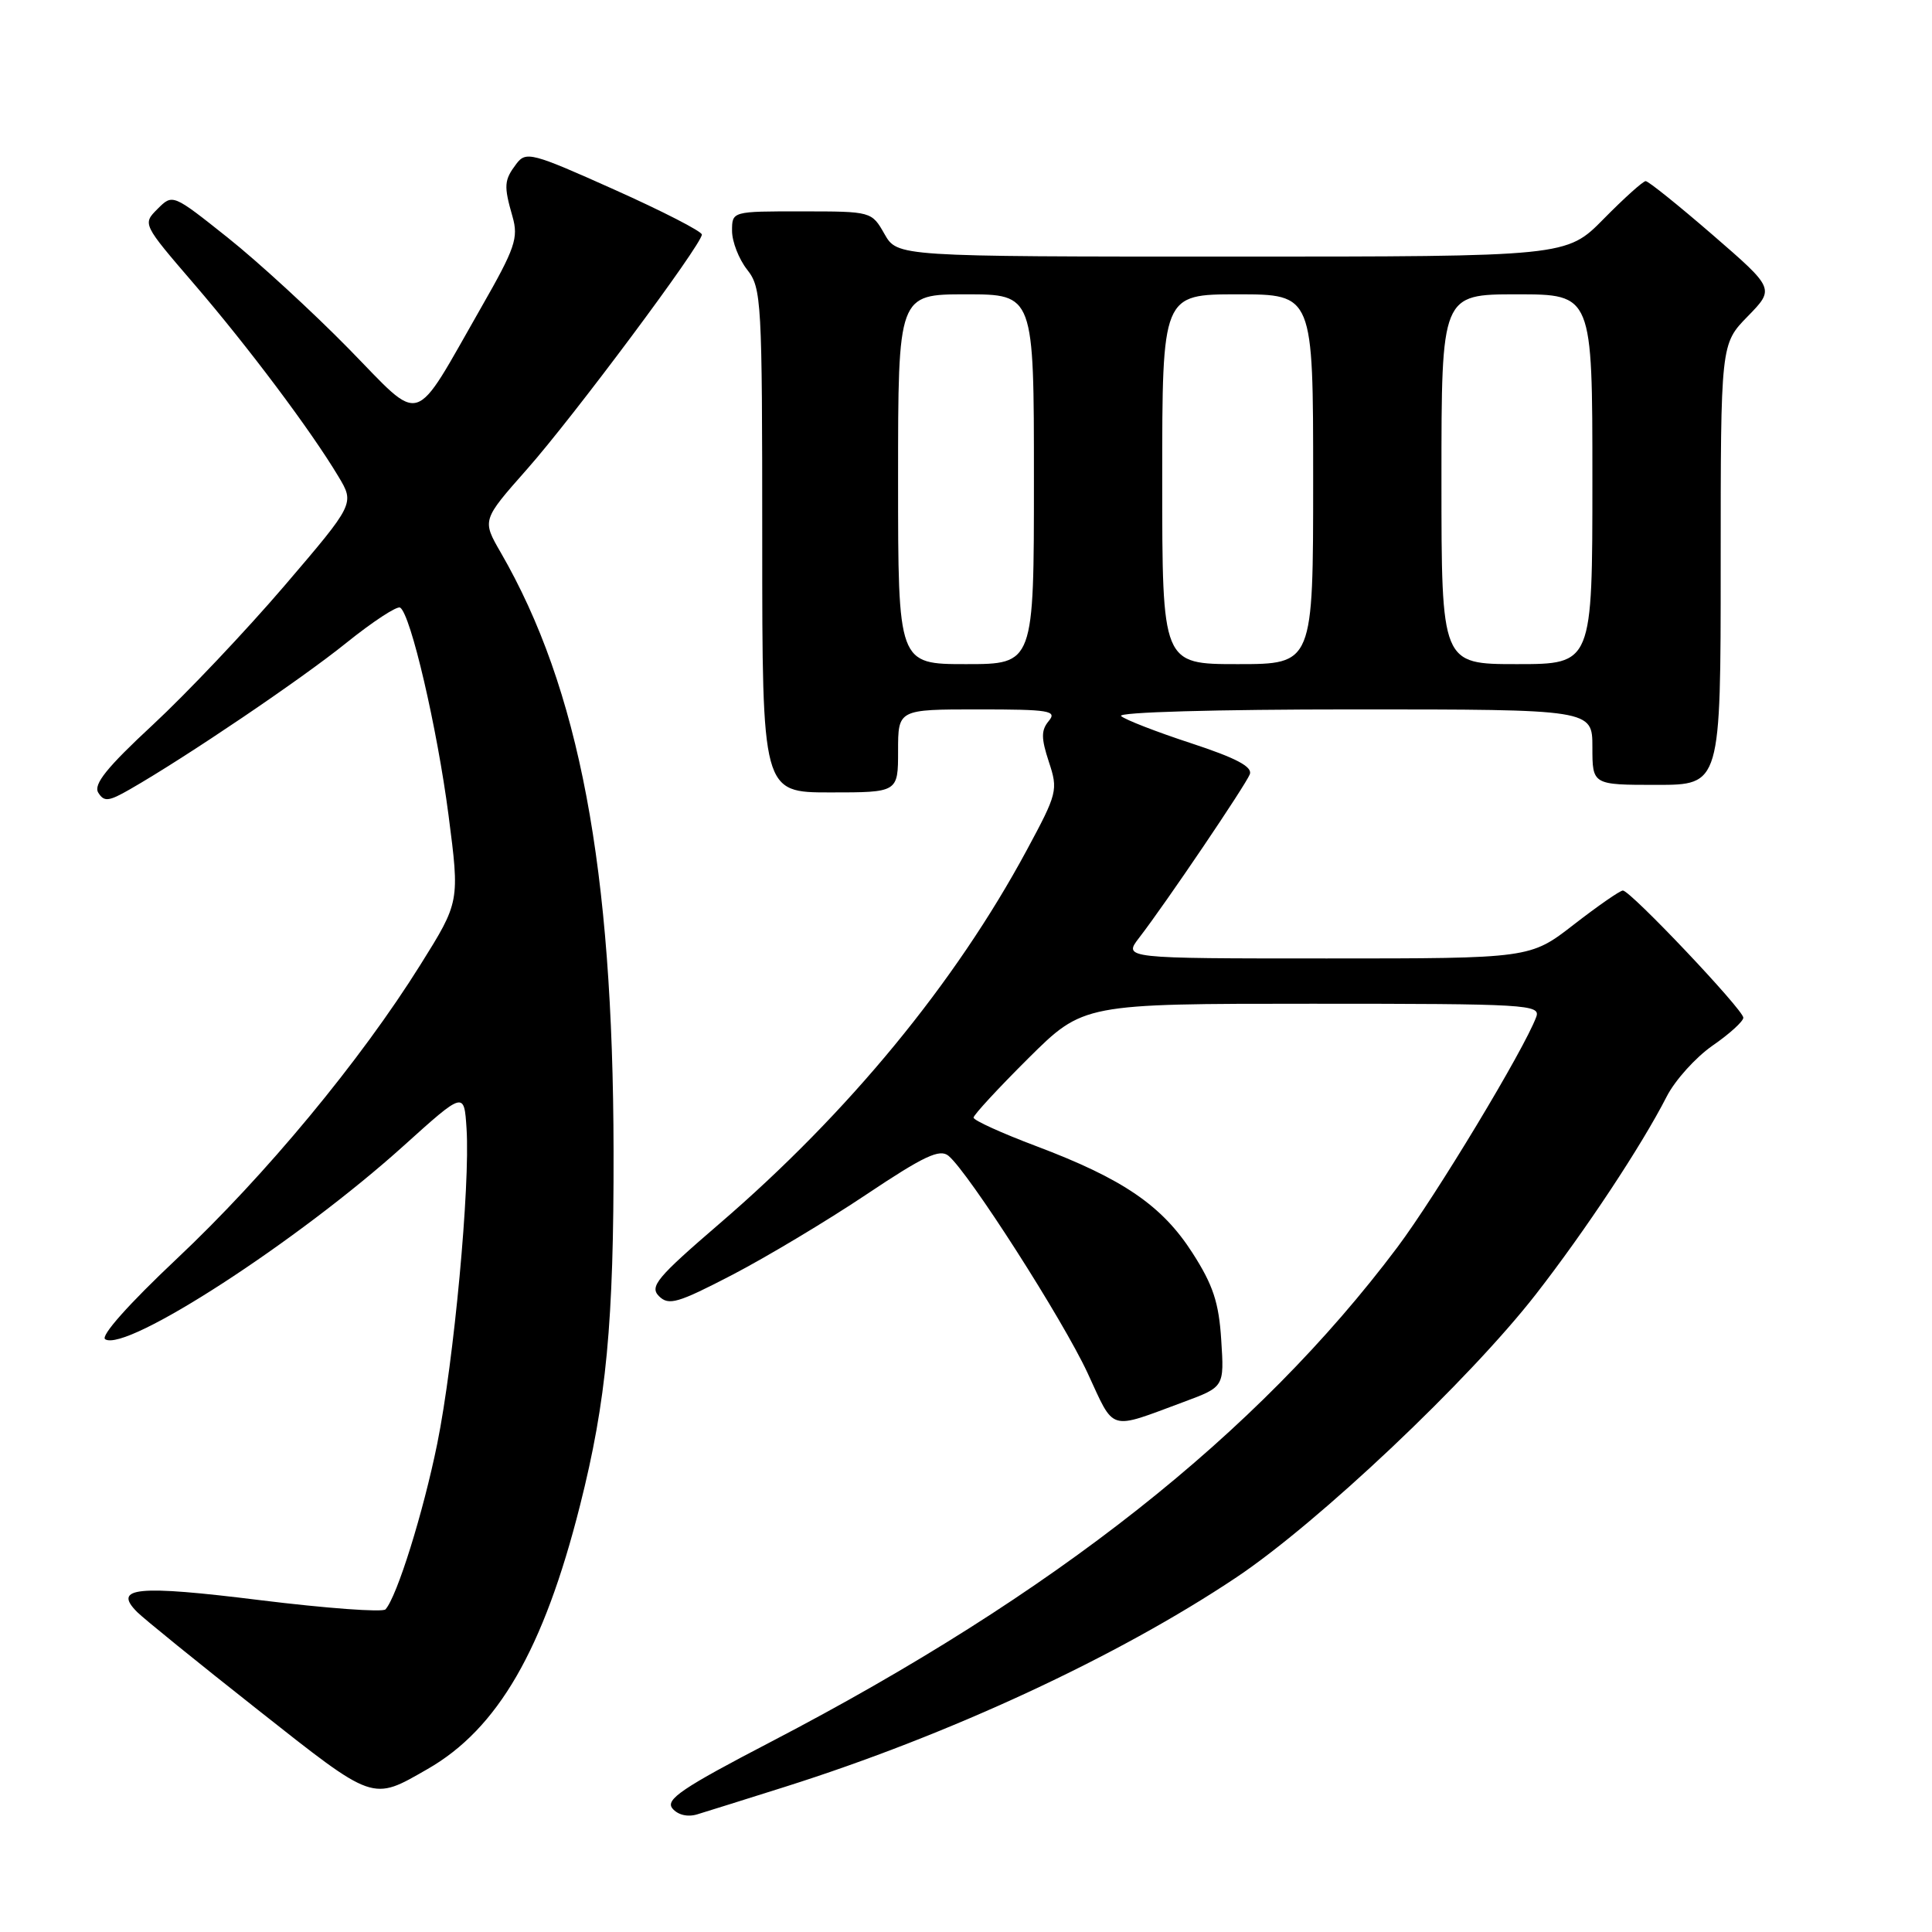 <?xml version="1.0" encoding="UTF-8" standalone="no"?>
<!DOCTYPE svg PUBLIC "-//W3C//DTD SVG 1.1//EN" "http://www.w3.org/Graphics/SVG/1.1/DTD/svg11.dtd" >
<svg xmlns="http://www.w3.org/2000/svg" xmlns:xlink="http://www.w3.org/1999/xlink" version="1.1" viewBox="0 0 256 256">
 <g >
 <path fill="currentColor"
d=" M 104.00 236.77 C 125.80 229.88 148.09 219.53 163.84 209.00 C 174.72 201.72 194.65 182.88 203.51 171.50 C 210.10 163.03 217.53 151.79 220.85 145.29 C 221.95 143.14 224.68 140.11 226.92 138.55 C 229.17 137.00 231.00 135.33 231.00 134.85 C 231.00 133.80 216.04 118.00 215.04 118.00 C 214.66 118.00 211.74 120.03 208.55 122.50 C 202.76 127.00 202.76 127.00 175.80 127.00 C 148.83 127.00 148.83 127.00 150.95 124.25 C 154.49 119.66 165.04 104.05 165.61 102.59 C 165.98 101.60 163.79 100.44 157.82 98.48 C 153.24 96.98 149.07 95.36 148.55 94.88 C 148.00 94.37 161.11 94.00 179.30 94.00 C 211.00 94.00 211.00 94.00 211.00 99.00 C 211.00 104.00 211.00 104.00 219.50 104.00 C 228.00 104.00 228.00 104.00 228.00 74.79 C 228.00 45.58 228.00 45.58 231.58 41.92 C 235.16 38.25 235.16 38.25 226.93 31.12 C 222.41 27.21 218.42 24.00 218.06 24.00 C 217.71 24.00 215.21 26.25 212.50 29.00 C 207.58 34.00 207.58 34.00 163.24 34.00 C 118.91 34.00 118.91 34.00 117.20 31.01 C 115.50 28.02 115.47 28.01 106.25 28.01 C 97.00 28.00 97.00 28.00 97.00 30.59 C 97.00 32.02 97.90 34.33 99.00 35.73 C 100.91 38.15 101.00 39.78 101.00 71.63 C 101.00 105.00 101.00 105.00 110.00 105.00 C 119.00 105.00 119.00 105.00 119.00 99.50 C 119.00 94.00 119.00 94.00 129.62 94.00 C 139.05 94.00 140.10 94.17 138.97 95.53 C 137.94 96.77 137.95 97.81 138.98 100.95 C 140.22 104.69 140.11 105.12 136.04 112.67 C 126.56 130.26 112.44 147.43 95.36 162.12 C 87.03 169.29 86.04 170.47 87.32 171.75 C 88.61 173.03 89.80 172.68 97.06 168.91 C 101.61 166.54 109.59 161.76 114.79 158.28 C 122.42 153.18 124.52 152.19 125.68 153.15 C 128.36 155.38 140.81 174.82 144.11 181.93 C 147.75 189.79 146.77 189.50 156.86 185.76 C 162.22 183.77 162.22 183.77 161.82 177.56 C 161.51 172.60 160.74 170.27 158.01 166.02 C 153.99 159.75 148.82 156.21 137.31 151.87 C 132.74 150.15 129.00 148.45 129.00 148.09 C 129.00 147.74 132.27 144.20 136.27 140.22 C 143.55 133.00 143.55 133.00 173.88 133.00 C 202.35 133.00 204.17 133.11 203.56 134.75 C 201.95 139.09 190.26 158.47 185.15 165.28 C 166.56 190.04 139.73 211.23 102.21 230.77 C 90.37 236.93 88.13 238.45 89.10 239.63 C 89.82 240.49 91.11 240.80 92.39 240.41 C 93.55 240.06 98.78 238.42 104.00 236.77 Z  M 56.65 234.41 C 65.96 229.08 72.03 218.58 76.85 199.50 C 80.36 185.61 81.34 175.27 81.30 152.50 C 81.24 114.96 76.76 91.23 66.35 73.21 C 63.87 68.92 63.87 68.92 69.80 62.21 C 75.98 55.23 93.00 32.39 93.00 31.08 C 93.00 30.66 87.78 27.98 81.39 25.12 C 70.46 20.22 69.70 20.02 68.42 21.71 C 66.79 23.87 66.73 24.59 67.91 28.70 C 68.72 31.53 68.26 32.88 63.79 40.69 C 54.53 56.88 56.17 56.37 46.17 46.17 C 41.40 41.31 34.21 34.70 30.19 31.50 C 22.88 25.68 22.88 25.68 20.88 27.68 C 18.88 29.68 18.88 29.68 25.69 37.60 C 32.87 45.94 41.20 57.05 44.83 63.12 C 47.00 66.73 47.00 66.73 37.69 77.62 C 32.57 83.60 24.72 91.89 20.25 96.04 C 14.15 101.70 12.35 103.94 13.02 105.03 C 13.79 106.27 14.39 106.21 17.21 104.59 C 24.71 100.29 39.92 90.00 45.88 85.19 C 49.40 82.36 52.61 80.26 53.02 80.51 C 54.42 81.38 57.92 96.42 59.43 108.00 C 60.92 119.50 60.92 119.50 55.71 127.83 C 47.77 140.54 35.21 155.70 23.44 166.78 C 17.06 172.79 13.27 177.05 13.94 177.46 C 16.75 179.20 39.46 164.47 53.50 151.81 C 61.50 144.60 61.50 144.60 61.82 149.55 C 62.31 157.14 60.15 180.36 57.94 191.28 C 56.08 200.44 52.61 211.55 51.08 213.25 C 50.70 213.66 43.23 213.11 34.47 212.03 C 18.12 210.00 14.89 210.32 18.18 213.61 C 19.06 214.49 26.24 220.31 34.14 226.54 C 49.70 238.82 49.24 238.66 56.65 234.41 Z  M 119.00 63.50 C 119.00 39.00 119.00 39.00 128.00 39.00 C 137.00 39.00 137.00 39.00 137.00 63.50 C 137.00 88.00 137.00 88.00 128.00 88.00 C 119.00 88.00 119.00 88.00 119.00 63.50 Z  M 154.00 63.50 C 154.00 39.00 154.00 39.00 164.00 39.00 C 174.00 39.00 174.00 39.00 174.00 63.50 C 174.00 88.00 174.00 88.00 164.00 88.00 C 154.00 88.00 154.00 88.00 154.00 63.50 Z  M 191.00 63.50 C 191.00 39.00 191.00 39.00 201.00 39.00 C 211.00 39.00 211.00 39.00 211.00 63.50 C 211.00 88.00 211.00 88.00 201.00 88.00 C 191.00 88.00 191.00 88.00 191.00 63.50 Z "/>
</g>
</svg>